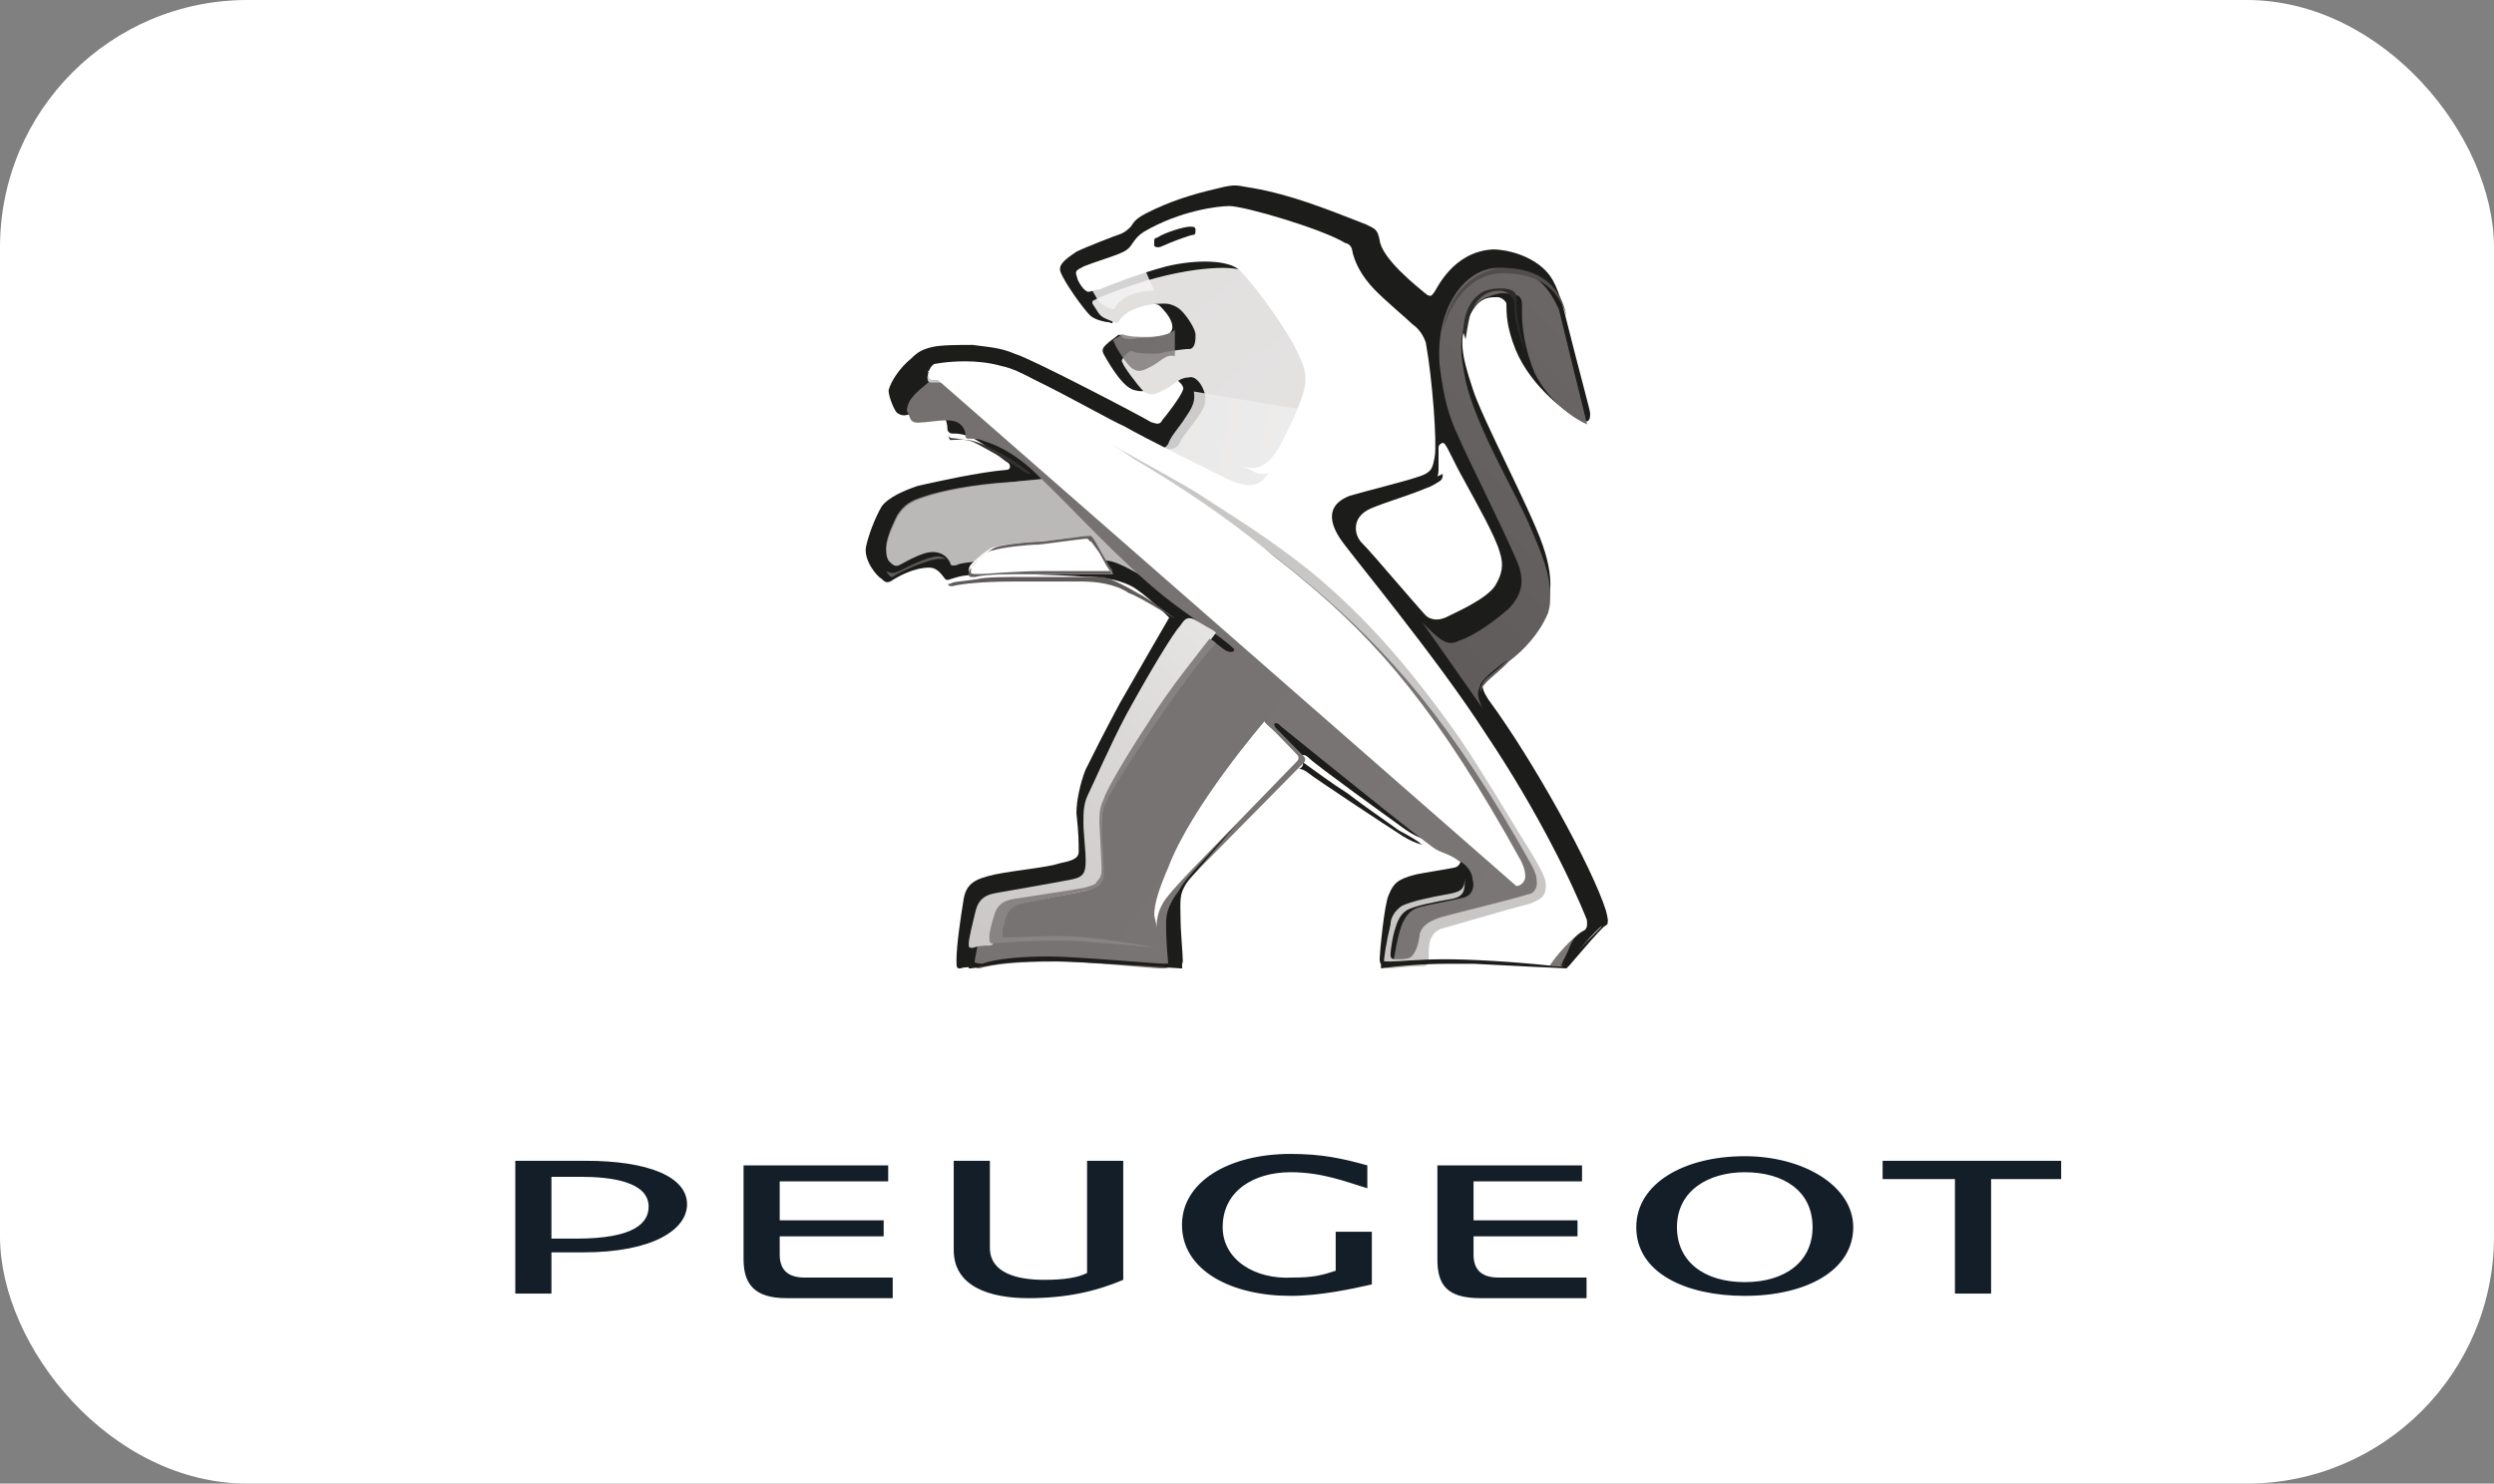 <svg width="121" height="72" viewBox="0 0 121 72" fill="none" xmlns="http://www.w3.org/2000/svg">
<rect x="0" y="0" width="121" height="72" fill="#808080" stroke="none"/>
<rect width="121" height="72" rx="12" fill="white"/>
<path d="M77.918 44.201C77.259 42.106 74.404 36.922 72.208 33.944C71.769 33.282 71.879 32.951 72.208 32.73C72.427 32.51 73.306 31.848 74.294 30.745C75.282 29.642 75.502 28.319 74.843 26.444C74.184 24.569 71.879 20.267 71.439 18.833C70.89 17.179 70.781 16.407 71.22 15.524C71.659 14.421 72.208 14.421 72.647 14.421C72.867 14.421 73.086 14.642 73.086 14.752C73.086 15.194 73.086 15.855 73.526 16.958C74.294 18.833 76.161 20.157 76.71 20.378C77.149 20.598 77.149 20.267 77.149 20.047C77.149 19.936 76.49 17.51 76.051 15.745C75.612 13.87 75.282 13.429 74.953 13.098C74.294 12.436 73.196 12.105 72.427 12.105C70.451 12.216 69.683 14.091 69.573 14.201C69.463 14.311 69.463 14.421 69.243 14.311C68.694 13.87 67.047 12.546 66.937 11.664C66.828 11.113 66.718 11.113 66.279 10.892C64.302 10.12 62.655 9.458 60.788 9.127C60.02 9.017 60.02 8.907 59.141 9.127C57.714 9.458 56.726 9.789 55.628 10.341C54.969 10.671 54.969 10.892 54.859 11.002C54.749 11.113 54.639 11.223 54.42 11.333C54.09 11.444 52.663 11.995 52.224 12.216C51.565 12.657 51.346 12.877 51.455 13.208C51.675 13.76 52.553 14.973 52.883 15.304C53.102 15.524 53.651 15.635 53.761 15.635C53.871 15.635 53.981 15.745 53.981 15.635C53.981 15.524 54.09 15.414 54.31 15.194C54.639 14.973 55.408 14.752 55.738 14.752C56.067 14.752 56.177 14.752 56.287 14.863C56.396 14.973 56.726 15.304 56.836 15.635C56.945 15.966 56.836 16.076 56.726 16.186C56.506 16.297 55.957 16.407 55.188 16.407C54.639 16.517 54.42 16.407 54.42 16.297C54.42 16.297 54.31 16.186 54.2 16.297C54.09 16.407 53.871 16.517 53.651 16.738C53.541 16.848 53.432 16.958 53.541 17.179C53.981 17.951 54.53 18.833 55.079 18.944C55.518 19.054 55.738 18.944 56.177 18.613C56.616 18.282 56.836 18.282 57.055 18.392C57.165 18.503 57.494 18.723 57.385 18.944C57.275 19.274 56.506 20.267 56.396 20.378C56.287 20.598 56.177 20.598 55.847 20.488C55.518 20.267 50.028 17.399 49.259 17.179C48.491 16.848 47.942 16.848 47.173 16.738C46.514 16.738 45.636 16.738 45.197 16.848C44.757 16.958 44.538 17.069 44.208 17.399C43.659 17.841 43.22 18.503 43.11 18.944C43.11 19.274 43.44 20.047 43.55 20.047C43.55 20.047 43.659 20.157 43.879 20.157C44.099 20.157 44.648 19.826 45.306 19.936C45.855 20.047 45.965 20.488 45.965 20.819C45.965 20.929 46.075 21.039 46.185 21.039C46.404 21.039 46.734 21.039 47.173 21.26C47.722 21.48 48.71 22.363 48.93 22.473C49.04 22.583 49.04 22.804 48.82 22.804C47.502 22.914 45.526 23.355 44.538 23.576C43.879 23.797 43.11 24.128 42.781 24.569C42.452 25.12 42.122 26.003 42.012 26.554C41.902 27.216 42.561 27.988 42.781 28.098C42.891 28.208 43.001 28.319 43.22 28.208C43.55 27.988 44.318 27.547 45.087 27.547C45.526 27.547 45.745 27.988 45.855 28.098C45.965 28.208 46.075 28.098 46.514 27.988C47.283 27.767 51.236 27.878 52.663 27.988C53.322 27.988 54.2 28.098 54.859 28.429C55.518 28.76 56.726 29.973 56.726 29.973C56.726 29.973 55.188 32.62 54.31 34.164C53.541 35.598 52.992 36.701 52.663 37.363C52.444 37.914 52.224 38.797 52.224 39.459C52.334 40.451 52.334 40.892 52.334 41.334C52.334 41.664 52.004 41.775 51.455 41.885C50.796 42.106 49.369 42.216 48.271 42.437C47.283 42.657 46.844 42.878 46.734 43.76C46.624 44.422 46.404 45.856 46.404 46.628C46.404 46.959 46.404 47.069 46.734 46.959C46.953 46.959 47.502 46.848 48.271 46.738C49.149 46.628 50.247 46.628 51.016 46.628C52.444 46.628 56.726 46.848 56.945 46.848C57.275 46.848 57.385 46.848 57.385 46.628C57.385 46.297 57.275 45.194 57.275 44.532C57.275 43.87 57.165 43.209 57.714 42.657C58.263 41.995 62.655 37.142 62.875 36.922C63.094 36.701 63.204 36.481 63.533 36.812C63.863 37.142 67.377 39.679 68.145 40.231C68.914 40.782 69.573 40.892 70.341 41.003C70.89 41.003 71.11 41.995 70.561 42.106C70.012 42.216 69.243 42.326 68.694 42.437C67.816 42.657 67.596 42.878 67.377 43.429C67.157 43.87 66.937 46.297 66.937 46.517C66.937 46.628 66.937 46.848 67.157 46.848C68.145 46.628 69.792 46.628 71.549 46.628C73.526 46.738 75.502 46.848 75.831 46.848C76.161 46.848 76.161 46.848 76.271 46.628C76.49 46.187 77.259 45.304 77.918 44.753C78.028 44.753 78.028 44.642 77.918 44.201ZM70.122 29.973C69.573 30.194 69.243 29.973 69.024 29.753C68.804 29.532 66.718 26.995 66.059 26.333C65.73 26.003 65.51 25.12 66.498 24.679C67.267 24.348 68.804 23.907 69.133 23.686C69.573 23.466 69.792 23.245 69.792 22.804V21.701C69.792 21.591 70.012 21.37 70.122 21.591C70.231 21.701 70.561 22.473 71 23.245C71.659 24.458 72.537 26.003 72.757 26.775C72.977 27.436 72.867 27.878 72.537 28.429C72.098 29.091 70.561 29.753 70.122 29.973Z" fill="#1C1C1B"/>
<path d="M72.684 13C71.105 13 69.632 14.899 69.842 17.69C70.053 19.366 70.263 20.147 70.79 21.264C71 21.822 73.632 27.071 73.737 27.629C73.947 28.411 73.737 28.97 73.21 29.528C72.579 30.086 71.526 30.868 70.79 31.091C70.579 31.203 70.474 31.203 70.368 31.203C70.158 31.203 69.842 31.091 69 30.198L72.368 35C71.947 34.442 71.737 33.883 71.842 33.548C71.947 33.102 72.579 32.767 73.21 32.096C73.947 31.538 74.684 30.756 75.105 29.751C75.21 29.416 75.21 29.193 75.21 28.858C75.21 27.853 74.79 26.848 74.263 25.619C73.632 24.056 71.632 20.817 71.105 18.472C71 17.914 70.895 17.355 70.895 16.909C70.895 15.569 71.421 14.787 72.053 14.452C72.368 14.34 72.684 14.228 72.895 14.228C73.21 14.228 73.526 14.34 73.632 14.34C73.842 14.452 73.842 14.675 73.842 14.899V15.233C73.842 15.792 73.947 16.909 74.474 18.137C75.21 19.589 76.474 20.371 77 20.594C77 20.594 75.842 15.904 75.632 15.01C75.21 14.117 74.579 13 72.684 13Z" fill="url(#paint0_linear_1_568)"/>
<path d="M50.693 23C51.014 23.3 50.479 23.3 48.877 23.4C47.274 23.5 45.671 23.799 44.816 24.099C44.175 24.299 43.855 24.499 43.534 24.999C43.534 24.999 43 25.998 43 26.498C43 26.698 43 26.797 43.107 26.997C43.214 27.097 43.321 24.299 47.167 24.099C50.693 23.899 51.548 23.5 50.693 23Z" fill="url(#paint1_linear_1_568)"/>
<path d="M71.107 16.464C71.107 16.464 71.214 15.714 71.321 15.286C71.643 14.321 72.286 14.107 72.714 14.107C73.036 14.107 73.143 14.214 73.25 14.321C73.357 14.429 73.464 14.536 73.464 14.643C73.464 15.071 73.464 15.607 73.893 16.786C73.893 16.893 74 16.893 74 17C73.679 16.036 73.571 15.179 73.571 14.75V14.429C73.571 14.107 73.25 14 72.821 14C72.607 14 72.393 14 72.071 14.107C71.536 14.321 71 14.964 71 16.143L71.107 16.464Z" fill="url(#paint2_linear_1_568)"/>
<path d="M50.805 23C50.912 23.316 50.484 23.21 48.88 23.421C47.277 23.526 45.673 23.842 44.818 24.158C44.176 24.368 43.855 24.579 43.535 25.105C43.535 25.105 43 26.158 43 26.684C43 26.895 43 27 43.107 27.21C43.321 27.421 43.428 27.526 43.642 27.421C43.855 27.316 44.711 26.79 45.245 26.79C45.78 26.79 45.994 27.105 46.101 27.316C46.101 27.526 46.421 27.421 46.421 27.421C46.635 27.316 46.849 27.316 47.704 27.21C48.667 27.105 52.409 27.21 53.692 27.21C54.868 27.21 59.786 31 59.786 31L60 30.474C58.396 29.105 52.195 24.368 50.805 23Z" fill="url(#paint3_linear_1_568)"/>
<path d="M65.211 26.828C65.976 27.715 68.163 30.486 70.131 33.035C73.083 36.914 74.941 40.018 76.909 44.451C77.128 44.894 76.909 44.894 76.691 45.227C76.144 45.67 76.253 45.892 75.816 46.667C75.816 46.778 75.707 46.889 75.488 46.889C75.051 46.889 71.88 46.557 69.803 46.667C68.6 46.667 68.272 46.778 67.944 46.889C67.725 47 67.616 46.889 67.616 46.667C67.616 46.557 67.835 45.227 68.053 44.783C68.272 44.34 68.491 44.118 68.928 44.008C69.365 43.897 70.568 43.675 71.005 43.564C71.443 43.453 71.552 43.01 71.443 42.678C71.443 42.345 71.115 41.902 70.787 41.791C70.349 41.458 70.131 41.458 69.693 41.237C69.256 41.015 62.696 35.695 62.149 35.252C62.04 35.141 61.931 35.03 61.821 35.141C61.821 35.252 61.931 35.363 61.931 35.363L63.243 36.693C63.352 36.803 63.352 36.914 63.243 37.025L58.76 41.569C57.448 42.899 56.573 43.675 56.573 44.783C56.573 45.892 56.683 46.667 56.683 46.889C56.683 47 56.573 47 56.355 47C55.917 47 52.856 46.667 51.216 46.667C49.467 46.667 48.264 46.778 47.499 47C47.28 47 47.28 46.889 47.28 46.778C47.28 46.557 47.499 45.448 47.717 44.672C47.827 44.229 48.264 44.008 48.701 43.897C49.248 43.786 51.435 43.343 52.419 43.232C52.965 43.121 53.075 43.01 53.075 42.456C53.075 42.013 52.965 41.015 52.965 40.461C52.965 40.018 53.075 39.463 53.293 39.02C54.059 37.136 56.027 33.257 57.667 30.929C57.885 30.708 58.104 30.597 58.213 30.708C58.432 30.708 59.416 31.594 59.525 31.594C59.744 31.705 59.963 31.594 59.853 31.483C59.307 30.929 57.557 29.821 56.464 28.934C54.387 27.272 52.091 24.723 50.341 23.06C49.467 22.174 48.483 21.619 47.717 21.398C47.499 21.287 47.171 21.287 46.952 21.287C46.843 21.287 46.843 21.176 46.843 21.176C46.843 21.065 46.843 20.844 46.624 20.622C46.405 20.4 46.077 20.4 45.859 20.4C45.531 20.4 44.875 20.511 44.547 20.511C44.437 20.511 44.328 20.511 44.219 20.4C44.109 20.289 44.109 20.068 44 19.957C44 19.846 44 19.735 44.109 19.514C44.328 19.07 44.875 18.738 45.203 18.405C45.531 18.073 45.749 18.073 46.077 18.073C46.843 17.962 47.827 17.962 48.811 18.184C49.576 18.405 50.123 18.627 50.888 18.959C51.653 19.292 55.808 21.509 56.355 21.73L65.211 26.828Z" fill="url(#paint4_linear_1_568)"/>
<path d="M58.458 19.13C58.572 19.708 58.231 20.055 58.003 20.402C57.776 20.749 57.321 21.212 57.207 21.558C56.98 21.905 56.411 21.79 56.411 21.79C56.411 21.79 58.913 23.062 60.391 23.872C60.96 24.219 61.87 23.872 62.438 22.715C62.552 22.484 63.461 20.518 63.689 19.939C63.916 19.361 64.257 18.783 63.689 17.626C63.12 16.585 61.528 14.504 60.96 13.694C60.619 13.231 60.278 13 59.368 13C58.572 13 57.548 13.116 56.184 13.463C54.819 13.81 53.114 14.504 53 14.619V14.735L53.227 15.082C53.227 15.082 53.341 15.313 53.569 15.429C53.796 15.544 54.137 15.66 54.137 15.66H54.251C54.251 15.66 54.478 15.082 55.502 14.851C55.956 14.735 56.298 14.735 56.525 14.735C56.752 14.735 57.094 14.851 57.321 15.082C57.662 15.429 58.003 16.007 58.003 16.238C58.003 16.47 58.003 16.817 57.776 16.932C57.435 16.932 56.639 17.048 56.184 17.164C55.729 17.164 55.16 17.164 54.933 17.048H54.819C54.706 17.164 54.592 17.164 54.478 17.395C54.478 17.395 54.364 17.511 54.478 17.626C54.478 17.742 55.16 18.667 55.502 19.014C55.843 19.245 56.07 19.13 56.525 18.898C56.98 18.667 57.207 18.32 57.662 18.32C58.003 18.204 58.344 18.667 58.458 19.13Z" fill="url(#paint5_radial_1_568)"/>
<path opacity="0.85" d="M57 16C56.781 16.234 56.126 16.351 55.688 16.351C55.251 16.351 54.814 16.351 54.486 16.234H54.377C54.267 16.351 54.267 16.351 54.049 16.468C54.049 16.468 53.939 16.585 54.049 16.585C54.049 16.702 54.595 17.638 54.923 17.872C55.251 18.107 55.47 17.989 55.907 17.755C56.344 17.521 56.563 17.17 57 17.287V16Z" fill="url(#paint6_radial_1_568)"/>
<path opacity="0.85" d="M55.516 13C54.452 13.333 53 14 53 14V14.111L53.194 14.444C53.194 14.444 53.29 14.667 53.484 14.778C53.677 14.889 53.871 15 53.968 15H54.065C54.065 15 54.258 14.444 55.129 14.222C55.516 14.111 55.806 14.111 56 14.111L55.516 13Z" fill="url(#paint7_radial_1_568)"/>
<path opacity="0.85" d="M57.919 19C58.032 19.606 57.694 19.969 57.468 20.332C57.242 20.696 56.79 21.18 56.677 21.544C56.452 21.907 56 21.786 56 21.786C56 21.786 58.371 23.118 59.726 23.845C60.29 24.209 61.194 23.966 61.758 22.755C61.871 22.513 62.774 20.453 63 19.848L57.919 19Z" fill="url(#paint8_radial_1_568)"/>
<path d="M47.08 27.857C46.973 27.857 46.973 27.571 47.08 27.429C47.186 27.286 47.825 26.714 48.145 26.571C48.57 26.429 49.848 26.286 50.38 26.286C50.593 26.286 52.616 26 52.829 26C53.042 26 53.468 27 54 27.857H50.593C49.103 27.857 47.932 27.857 47.399 28C47.399 27.857 47.186 27.857 47.08 27.857Z" fill="url(#paint9_linear_1_568)"/>
<path d="M47.106 28C47 28 47 27.857 47 27.857C47 27.714 47 27.714 47.106 27.571C47.212 27.429 47.849 26.714 48.167 26.714C48.591 26.571 49.864 26.429 50.394 26.429C50.5 26.429 52.515 26.143 52.727 26.143C52.833 26.143 52.833 26.286 52.939 26.286L53.258 26.714C53.47 27 53.682 27.571 54 27.857H50.5C49.015 27.857 47.849 27.857 47.318 28H47H47.106ZM47.212 27.857H47.53C47.955 27.857 49.227 27.714 50.712 27.714H54C53.576 27.143 53.258 26.429 53.045 26.143C52.939 26 52.939 26 52.833 26C52.621 26 50.606 26.286 50.5 26.286C49.97 26.286 48.591 26.429 48.273 26.571C47.955 26.714 47.318 27.286 47.212 27.429C47.106 27.571 47.106 27.571 47.106 27.714C47.106 27.857 47.106 27.857 47.212 27.857Z" fill="#635F5E"/>
<path d="M76.983 44.638C76.332 42.951 74.597 39.353 72.104 35.641C69.719 31.93 65.599 26.982 65.057 26.195C64.515 25.407 64.298 24.508 65.491 24.058C66.249 23.833 68.093 23.383 68.743 23.158C69.502 22.933 69.502 22.708 69.61 22.146C69.719 21.471 69.502 18.435 69.177 16.635C69.068 16.298 68.852 15.96 68.526 15.736C68.309 15.511 67.225 14.611 66.683 14.049C66.033 13.374 65.707 12.699 65.599 12.137C65.599 12.137 65.599 12.024 65.491 11.912C65.491 11.912 65.382 11.799 65.274 11.799C64.19 11.125 60.395 10 59.636 10C59.094 10 57.251 10.225 55.516 11.237C54.974 11.575 54.974 11.912 54.649 12.137C54.324 12.362 53.456 12.587 52.589 12.924C52.155 13.149 52.155 13.149 52.264 13.486C52.264 13.599 52.589 14.161 52.806 14.161C52.914 14.161 53.131 14.049 53.348 14.049C53.565 13.936 55.3 13.261 56.6 12.924C58.01 12.587 59.636 12.587 60.178 13.149C61.045 14.049 62.563 16.185 62.997 17.198C63.431 18.097 63.431 18.547 63.105 19.447C62.78 20.346 61.804 22.596 61.479 23.046C61.154 23.495 60.829 23.72 59.853 23.383C58.877 22.933 55.3 21.134 54.541 20.684C53.998 20.459 51.83 19.222 50.204 18.435C49.553 18.097 49.12 17.872 48.578 17.76C47.385 17.422 46.084 17.535 45.434 17.647C45.108 17.647 45 18.21 45 18.322C45 18.547 45.651 18.435 46.193 18.435C46.626 18.435 48.144 18.66 48.903 18.997C49.77 19.334 54.324 21.921 55.408 22.483C64.081 27.319 67.767 30.468 74.489 42.164C74.814 42.726 74.923 43.289 74.489 43.514C73.839 43.739 70.911 44.301 70.044 44.526C69.285 44.751 69.177 44.863 69.068 45.201C68.96 45.651 68.743 46.438 68.852 46.663C68.852 46.775 68.852 46.775 68.96 46.775C69.719 46.775 72.646 46.775 74.814 47C75.031 47 75.14 47 75.248 46.775C75.465 46.438 76.224 45.538 76.766 45.201C77.091 45.088 76.983 44.751 76.983 44.638Z" fill="url(#paint10_linear_1_568)"/>
<path d="M75 42.953C75 42.504 74.563 41.83 73.799 40.593C73.034 39.357 72.051 37.67 70.849 35.872C68.555 32.612 66.371 30.027 63.64 27.779C61.565 26.093 59.489 24.857 57.96 23.845C56.431 22.946 49.768 19.236 48.785 18.899C47.802 18.562 47.147 18.45 46.491 18.45H45.29C44.962 18.45 45.071 18.112 45.071 18C45.071 18.112 44.853 18.562 45.181 18.562H46.491C47.256 18.674 48.348 18.899 49.004 19.124C49.877 19.461 54.246 22.159 55.339 22.721C58.725 24.632 61.237 26.43 63.64 28.453C67.245 31.488 70.412 34.973 74.345 42.054C74.454 42.279 74.563 42.504 74.563 42.841C74.563 43.291 74.235 43.403 74.126 43.403C73.471 43.628 70.631 44.302 69.866 44.527C69.211 44.752 68.992 44.977 68.883 45.314C68.883 45.426 68.774 46.101 68.555 46.326C68.446 46.55 68.119 46.55 67.791 46.55C67.572 46.55 67.463 46.55 67.463 46.326C67.463 46.101 67.572 45.426 67.682 45.089C67.791 44.752 67.9 44.415 68.228 44.19C68.555 43.965 69.757 43.74 70.412 43.628C71.068 43.516 71.068 43.178 71.068 42.616C71.068 43.178 70.849 43.291 70.194 43.403C69.539 43.516 68.446 43.74 68.009 43.965C67.682 44.19 67.463 44.527 67.463 44.864C67.245 45.764 67.135 46.55 67.135 46.775C67.135 47 67.245 47 67.463 47C67.682 47 68.228 46.888 69.102 46.888C69.32 46.888 69.32 46.55 69.32 46.213C69.32 46.101 69.32 45.764 69.429 45.539C69.539 45.314 69.648 45.202 69.866 45.089C70.303 44.977 72.925 44.19 74.235 43.853C74.781 43.628 75 43.516 75 42.953Z" fill="url(#paint11_linear_1_568)"/>
<path d="M57.909 30.042C58.127 30.152 58.455 30.374 58.673 30.485C58.891 30.596 59 30.706 59 30.706C57.255 32.923 54.636 36.691 53.873 38.353C53.436 39.24 53.436 39.572 53.436 40.348C53.436 41.124 53.545 42.01 53.436 42.454C53.436 42.897 53.109 43.119 52.673 43.229C52.236 43.34 49.727 43.784 49.182 43.894C48.636 44.005 48.527 44.338 48.418 44.781C48.309 45.224 48.309 45.446 48.2 45.557C48.2 45.778 48.2 45.889 47.982 45.889C47.873 45.889 47.436 45.889 47.218 46C47 46 47 46 47 45.778C47 45.557 47.218 44.67 47.327 44.227C47.436 43.784 47.654 43.451 48.309 43.34C48.964 43.229 51.473 42.786 52.018 42.675C52.564 42.565 52.673 42.343 52.673 41.789C52.673 41.235 52.564 40.459 52.564 39.905C52.564 39.462 52.564 39.018 52.782 38.575C53 38.132 53.873 36.137 54.636 34.696C55.727 32.701 56.927 30.706 57.255 30.374C57.473 30.042 57.582 29.931 57.909 30.042Z" fill="url(#paint12_linear_1_568)"/>
<path d="M56.112 45C56.112 44.54 56.223 44.081 56.558 43.621C57.004 43.046 57.562 42.471 58.343 41.667L62.916 36.954C63.028 36.839 63.028 36.724 62.916 36.609L61.912 35.575C61.578 35.23 61.355 35.115 61.355 35C61.355 35 57.785 39.138 56.669 42.126C56.223 43.161 56 43.851 56 44.425C56.112 44.885 56.112 45 56.112 45Z" fill="url(#paint13_linear_1_568)"/>
<path d="M45 18H46.294C47.156 18.113 48.126 18.338 48.773 18.563C49.097 18.676 49.851 19.126 50.822 19.689C52.439 20.59 54.379 21.829 55.026 22.279C57.506 23.743 59.446 25.095 61.279 26.559C61.926 27.122 62.572 27.572 63.219 28.135C66.885 31.176 69.796 34.554 73.784 41.761C73.892 41.986 74 42.212 74 42.55C74 42.775 73.784 43 73.569 43L45 18Z" fill="url(#paint14_linear_1_568)"/>
<path d="M69.568 15.024C69.46 15.024 69.351 14.902 69.243 14.902C68.703 14.415 67.081 13.073 66.865 11.854C66.757 11.244 66.865 11.61 66.432 11.244C66.324 11.122 66.108 11.122 66 11C66 11 66.108 11 66.108 11.122C66.216 11.122 66.216 11.244 66.324 11.244C66.54 11.488 66.54 11.61 66.54 11.732C66.649 12.22 66.865 12.951 67.513 13.683C67.946 14.415 69.027 15.39 69.243 15.634C69.351 15.756 69.568 15.878 69.676 16C69.784 15.634 69.892 15.146 70 14.78C70 14.78 70 14.902 69.892 14.902C69.784 14.902 69.676 15.024 69.568 15.024Z" fill="url(#paint15_linear_1_568)"/>
<path d="M65.714 24.094C65.119 24.312 65 24.422 65 24.75C65 24.969 65.119 25.406 65.357 25.734C65.714 26.172 67.143 27.703 68.809 29.562C69.048 29.781 69.048 29.891 69.286 30C69.167 29.891 66.905 27.266 66.191 26.5C65.952 26.281 65.714 25.953 65.714 25.625C65.714 25.188 66.071 24.641 66.667 24.531C67.5 24.203 69.167 23.766 69.524 23.547C69.881 23.328 70 23.328 70 23L69.286 23.328C68.571 23.438 66.548 23.875 65.714 24.094Z" fill="url(#paint16_linear_1_568)"/>
<path d="M70 16C70.346 14.826 71.269 13.261 72.885 13.261C74.846 13.261 75.654 14.174 76 15.348C75.654 13.522 74.269 13 72.885 13C71.269 13.13 70.231 14.565 70 16Z" fill="url(#paint17_linear_1_568)"/>
<path d="M57.686 42.683C57.907 42.45 58.898 41.283 60 40L59.119 40.933C57.686 42.567 57.025 43.033 57.025 43.967C57.025 44.55 57.136 45.95 57.136 46.183C57.136 46.3 57.136 46.417 56.915 46.65C56.805 46.767 56.585 46.767 56.475 46.767C56.034 46.767 52.178 46.417 50.856 46.417C49.534 46.417 48.322 46.533 47.661 46.767C47.551 46.767 47.22 46.767 47.11 46.533C47 46.417 47 46.3 47 46.3V47C47.22 47 47.771 46.883 48.542 46.767C49.534 46.65 50.525 46.65 51.297 46.65C52.068 46.65 57.356 47 57.356 47C57.356 46.533 57.246 45.483 57.246 44.9V44.317C57.136 43.85 57.246 43.267 57.686 42.683Z" fill="url(#paint18_linear_1_568)"/>
<path d="M68.094 40.6C68.434 40.8 68.66 40.9 69 41C68.774 40.8 68.434 40.6 67.868 40.3C67.189 39.8 66.283 39.2 65.377 38.5C64.585 38 63.792 37.4 63.226 37C63.226 37.2 63.113 37.3 63 37.3C63.113 37.3 63.34 37.4 63.453 37.5C63.679 37.7 67.302 40.1 68.094 40.6Z" fill="url(#paint19_linear_1_568)"/>
<path d="M77.775 45.01C77.888 44.899 78 44.899 78 44.789C78 44.679 78 44.569 77.888 44.458C77.102 42.364 74.296 37.182 72.163 34.425C71.939 34.205 71.826 33.764 71.826 33.544C71.826 33.213 72.051 32.992 72.163 32.882C72.275 32.772 72.725 32.441 73.174 32C72.388 32.551 71.939 32.992 71.826 33.213C71.826 33.323 71.714 33.433 71.714 33.654C71.714 33.874 71.826 34.205 72.051 34.646C72.275 34.867 72.388 35.087 72.612 35.307C75.194 38.946 76.99 42.584 77.663 44.238C77.775 44.679 77.775 44.789 77.663 45.01C77.663 45.01 76.316 46.333 76.204 46.553C76.092 46.663 76.092 46.773 75.98 46.773C75.867 46.884 75.643 46.884 75.418 46.884C73.398 46.663 71.265 46.553 70.143 46.553C68.796 46.553 67.898 46.663 67.449 46.663C67.225 46.663 67 46.663 67 46.553V46.994C67.786 46.884 69.02 46.773 70.255 46.773H71.49C73.51 46.884 75.98 46.994 75.98 46.994C75.98 47.104 77.102 45.671 77.775 45.01Z" fill="url(#paint20_linear_1_568)"/>
<path d="M57 30C56.359 29.556 55.825 29.111 55.184 28.778C54.437 28.333 53.689 28 53.476 28H49.845C48.777 28 47.816 28 47.388 28.111C46.641 28.222 46.214 28.222 46.107 28.333H46C46 28.333 46 28.444 46.107 28.444H46.214C46.641 28.333 47.709 28.222 49.097 28.222H52.515C53.155 28.222 54.117 28.333 54.757 28.778C55.398 29 56.893 30 57 30Z" fill="url(#paint21_linear_1_568)"/>
<path d="M49.863 22.875C48.98 22.161 47.656 21.447 46.993 21.357C46.773 21.357 46.441 21.268 46.221 21.268C46 21.268 46 21.089 46 21C46 21 46 21.268 46.11 21.357C46.221 21.357 46.773 21.268 47.214 21.447C47.766 21.715 49.311 22.608 49.532 22.786C49.863 23.054 50.194 23.054 49.863 22.875Z" fill="url(#paint22_linear_1_568)"/>
<path d="M45.625 27.119C45.875 27.119 45.875 27.119 46 27.238C45.875 27.119 45.75 27 45.5 27C45 27 43.875 27.596 43.625 27.715C43.375 27.834 43.25 27.834 43 27.715C43.125 27.953 43.25 28.072 43.375 27.953C43.5 27.834 45 27.119 45.625 27.119Z" fill="url(#paint23_linear_1_568)"/>
<path d="M57.647 11.026C57.882 11.026 58 10.922 58 11.129V11.336C58 11.336 58 11.44 57.882 11.44C57.647 11.543 56.471 11.854 56.235 11.957C56.118 12.061 56 11.957 56 11.854C56 11.75 56 11.543 56.118 11.44L56.353 11.233C56.353 11.233 57.412 11.026 57.647 11.026Z" fill="url(#paint24_linear_1_568)"/>
<path d="M57.733 11C57.867 11 58 11 58 11.134V11.269C58 11.269 58 11.403 57.867 11.403C57.733 11.403 56.667 11.806 56.4 11.94C56.133 12.075 56 11.94 56 11.94V11.672C56 11.537 56.133 11.537 56.133 11.537C56.533 11.269 57.467 11 57.733 11Z" fill="#1C1C1B"/>
<path d="M62.412 22.032C62.526 21.806 63.546 19.777 63.773 19.214C63.887 18.763 64 18.425 64 17.974C64 17.636 63.887 17.185 63.66 16.734C63.093 15.607 61.505 13.578 60.825 12.789C60.258 12.113 59.804 12 58.783 12C56.289 12.113 54.247 13.127 53 13.578C53.907 13.24 55.949 12.451 58.217 12.338C59.464 12.225 60.031 12.338 60.484 12.902C61.165 13.691 62.753 15.72 63.32 16.847C63.546 17.298 63.66 17.636 63.66 17.974C63.66 18.425 63.433 18.876 63.32 19.101C63.093 19.665 62.186 21.468 62.072 21.694C61.392 22.821 60.825 22.821 60.144 22.596C60.144 22.596 60.484 22.708 60.711 22.821C61.392 23.272 61.959 22.821 62.412 22.032Z" fill="url(#paint25_linear_1_568)"/>
<path d="M59 31.216C59 31.216 58.893 31.108 58.68 31C58.359 31.432 56.757 33.374 55.689 35.101C54.835 36.396 53.66 38.338 53.553 38.77C53.34 39.201 53.34 39.525 53.34 39.957L53.447 42.115C53.447 42.331 53.447 42.547 53.233 42.763C53.126 42.978 52.913 42.978 52.592 43.086C52.058 43.194 49.816 43.518 49.175 43.626C48.534 43.734 48.32 44.058 48.214 44.489C48.107 44.813 48 45.245 48 45.46V45.568C48 45.784 48.107 45.784 48.107 45.784C48.107 45.784 50.777 45.568 52.379 45.676C53.981 45.784 56.117 46 56.117 46C56.117 46 53.874 45.568 52.272 45.46C50.67 45.352 48.641 45.568 48.641 45.46V45.137C48.641 45.029 48.748 44.921 48.748 44.705C48.854 44.273 49.068 43.95 49.602 43.842C50.136 43.734 52.379 43.302 52.806 43.194C53.233 43.086 53.447 42.978 53.553 42.547V42.007C53.553 41.575 53.447 40.389 53.447 40.281C53.447 39.525 53.447 39.201 53.981 38.338C54.728 37.043 57.505 32.834 58.893 31.324C58.893 31.324 58.893 31.216 59 31.216Z" fill="url(#paint26_linear_1_568)"/>
<path d="M25 56.333V62.778H26.754V60.778H28.29C31.689 60.778 33.333 59.667 33.333 58.444C33.333 57.111 31.469 56.333 28.399 56.333H25ZM26.754 60.111V57.111H28.18C29.605 57.111 31.469 57.333 31.469 58.556C31.469 59.333 30.811 60.111 27.96 60.111H26.754ZM43.311 62.778V62H39.035C38.158 62 37.829 61.556 37.829 60.889V60H42.873V59.222H37.829V57.333H43.092V56.556H36.075V61.111C36.075 62.333 36.623 63 38.158 63H43.311V62.778ZM54.496 56.333H52.741V61.778C52.303 62 51.645 62.111 50.658 62.111C49.342 62.111 48.026 61.778 48.026 60.556V56.333H46.272V60.667C46.272 62.444 48.026 63 49.89 63C51.754 63 53.18 62.667 54.496 62.111V56.333ZM59.32 59.556C59.32 57.778 60.855 56.889 62.61 56.889C64.145 56.889 65.241 57.333 66.338 57.667V56.556C65.132 56.222 64.145 56 62.61 56C59.649 56 57.346 57.333 57.346 59.444C57.346 61.667 59.759 62.889 62.61 62.889C64.035 62.889 65.57 62.556 66.557 62.333V59.778H64.803V61.667C64.145 61.889 63.706 62 62.719 62C60.855 62.111 59.32 61.111 59.32 59.556ZM76.974 62.778V62H72.697C71.82 62 71.491 61.556 71.491 60.889V60H76.535V59.222H71.491V57.333H76.754V56.556H69.737V61.111C69.737 62.333 70.175 63 71.82 63H76.974V62.778ZM84.649 56.111C81.689 56.111 79.386 57.444 79.386 59.556C79.386 61.778 81.798 62.889 84.649 62.889C87.61 62.889 89.912 61.667 89.912 59.556C89.912 57.556 87.5 56.111 84.649 56.111ZM84.649 62.222C82.675 62.222 81.36 61.222 81.36 59.556C81.36 57.778 82.895 56.889 84.649 56.889C86.513 56.889 87.939 57.778 87.939 59.556C87.939 61.222 86.623 62.222 84.649 62.222ZM91.338 57.222H94.847V62.778H96.601V57.222H100V56.333H91.338V57.222Z" fill="#131E29"/>
<defs>
<linearGradient id="paint0_linear_1_568" x1="743.025" y1="182.661" x2="-226.522" y2="1124.87" gradientUnits="userSpaceOnUse">
<stop offset="0.203" stop-color="#BBB8B8"/>
<stop offset="0.205" stop-color="#B8B5B5"/>
<stop offset="0.241" stop-color="#84807F"/>
<stop offset="0.276" stop-color="#625E5D"/>
<stop offset="0.309" stop-color="#4D4948"/>
<stop offset="0.341" stop-color="#413E3D"/>
<stop offset="0.368" stop-color="#3D3A39"/>
<stop offset="0.451" stop-color="#423F3D"/>
<stop offset="0.56" stop-color="#504D4B"/>
<stop offset="0.685" stop-color="#6A6665"/>
<stop offset="0.813" stop-color="#938F8E"/>
<stop offset="1" stop-color="#1C1C1B"/>
</linearGradient>
<linearGradient id="paint1_linear_1_568" x1="507.98" y1="260.172" x2="637.251" y2="47.1" gradientUnits="userSpaceOnUse">
<stop offset="0.031" stop-color="#959190"/>
<stop offset="0.2" stop-color="#959190"/>
<stop offset="0.99" stop-color="#4D4A48"/>
</linearGradient>
<linearGradient id="paint2_linear_1_568" x1="510.187" y1="163.923" x2="156.696" y2="141.418" gradientUnits="userSpaceOnUse">
<stop offset="0.197" stop-color="#3D3A39"/>
<stop offset="0.263" stop-color="#3E3C3A"/>
<stop offset="0.287" stop-color="#444140"/>
<stop offset="0.304" stop-color="#4E4B49"/>
<stop offset="0.318" stop-color="#5E5A58"/>
<stop offset="0.33" stop-color="#74706F"/>
<stop offset="0.34" stop-color="#938F8E"/>
<stop offset="0.35" stop-color="#BCB9B8"/>
<stop offset="0.358" stop-color="#F7F6F6"/>
<stop offset="0.359" stop-color="white"/>
<stop offset="0.824" stop-color="#3D3A39"/>
<stop offset="1" stop-color="#2D2C2A"/>
</linearGradient>
<linearGradient id="paint3_linear_1_568" x1="1229.26" y1="455.898" x2="1358.96" y2="252.784" gradientUnits="userSpaceOnUse">
<stop stop-color="#BBB8B8"/>
<stop offset="0.082" stop-color="#ADA9A9"/>
<stop offset="0.235" stop-color="#9B9796"/>
<stop offset="0.368" stop-color="#959190"/>
<stop offset="0.99" stop-color="#1C1C1B"/>
</linearGradient>
<linearGradient id="paint4_linear_1_568" x1="4001.88" y1="2889.79" x2="-921.113" y2="-435.812" gradientUnits="userSpaceOnUse">
<stop offset="0.077" stop-color="#736F6E"/>
<stop offset="0.121" stop-color="#7E7A79"/>
<stop offset="0.17" stop-color="#5F5B5A"/>
<stop offset="0.308" stop-color="#736F6E"/>
<stop offset="0.472" stop-color="#E8E6E6"/>
<stop offset="0.698" stop-color="#E8E6E6"/>
<stop offset="0.727" stop-color="#D0CDCD"/>
<stop offset="0.782" stop-color="#999595"/>
<stop offset="0.841" stop-color="#635F5E"/>
<stop offset="0.962" stop-color="#3D3A39"/>
</linearGradient>
<radialGradient id="paint5_radial_1_568" cx="0" cy="0" r="1" gradientUnits="userSpaceOnUse" gradientTransform="translate(414.278 651.238) scale(1257.32 1278.82)">
<stop offset="0.036" stop-color="white"/>
<stop offset="0.467" stop-color="white"/>
<stop offset="0.525" stop-color="#F3F2F2"/>
<stop offset="0.586" stop-color="#DDDBDA"/>
<stop offset="0.647" stop-color="#BEBBBA"/>
<stop offset="0.709" stop-color="#989493"/>
<stop offset="0.747" stop-color="#7E7A79"/>
<stop offset="0.846" stop-color="#5F5B5A"/>
<stop offset="1" stop-color="#3D3A39"/>
</radialGradient>
<radialGradient id="paint6_radial_1_568" cx="0" cy="0" r="1" gradientUnits="userSpaceOnUse" gradientTransform="translate(315.062 110.667) scale(426.643 456.752)">
<stop offset="0.036" stop-color="white"/>
<stop offset="0.228" stop-color="white"/>
<stop offset="0.307" stop-color="#E9E7E7"/>
<stop offset="0.44" stop-color="#C1BFBE"/>
<stop offset="0.609" stop-color="#8C8887"/>
<stop offset="0.805" stop-color="#514E4C"/>
<stop offset="1" stop-color="#1C1C1B"/>
</radialGradient>
<radialGradient id="paint7_radial_1_568" cx="0" cy="0" r="1" gradientUnits="userSpaceOnUse" gradientTransform="translate(233.033 -42.425) scale(444.349 510.183)">
<stop offset="0.231" stop-color="white"/>
<stop offset="0.571" stop-color="#EBEAEA"/>
<stop offset="0.863" stop-color="#1C1C1B"/>
</radialGradient>
<radialGradient id="paint8_radial_1_568" cx="0" cy="0" r="1" gradientUnits="userSpaceOnUse" gradientTransform="translate(539.021 112.142) scale(1746.06 1873.27)">
<stop offset="0.036" stop-color="white"/>
<stop offset="0.253" stop-color="white"/>
<stop offset="0.273" stop-color="#F3F2F2"/>
<stop offset="0.295" stop-color="#DDDBDA"/>
<stop offset="0.317" stop-color="#BEBBBA"/>
<stop offset="0.338" stop-color="#989493"/>
<stop offset="0.346" stop-color="#898584"/>
<stop offset="0.412" stop-color="#5F5B5A"/>
<stop offset="0.472" stop-color="#3D3A39"/>
<stop offset="0.857" stop-color="#3D3A39"/>
</radialGradient>
<linearGradient id="paint9_linear_1_568" x1="936.827" y1="120.585" x2="142.187" y2="220.238" gradientUnits="userSpaceOnUse">
<stop stop-color="#E8E6E6"/>
<stop offset="0.03" stop-color="#DEDCDB"/>
<stop offset="0.258" stop-color="#A19E9D"/>
<stop offset="0.27" stop-color="#A7A3A3"/>
<stop offset="0.333" stop-color="#C2BFBE"/>
<stop offset="0.405" stop-color="#D7D5D4"/>
<stop offset="0.494" stop-color="#E4E2E2"/>
<stop offset="0.648" stop-color="#E8E6E6"/>
<stop offset="0.896" stop-color="white"/>
</linearGradient>
<linearGradient id="paint10_linear_1_568" x1="1384.71" y1="185.145" x2="4803.29" y2="2887.9" gradientUnits="userSpaceOnUse">
<stop stop-color="white"/>
<stop offset="0.069" stop-color="#CFCDCC"/>
<stop offset="0.157" stop-color="white"/>
<stop offset="0.203" stop-color="white"/>
<stop offset="0.266" stop-color="#D5D3D3"/>
<stop offset="0.33" stop-color="#BBB8B8"/>
<stop offset="0.352" stop-color="#CFCDCC"/>
<stop offset="0.388" stop-color="#E6E4E4"/>
<stop offset="0.431" stop-color="#F7F6F6"/>
<stop offset="0.502" stop-color="white"/>
<stop offset="0.885" stop-color="white"/>
<stop offset="0.98" stop-color="#9F9B9A"/>
</linearGradient>
<linearGradient id="paint11_linear_1_568" x1="175.22" y1="201.25" x2="3976.17" y2="2562.7" gradientUnits="userSpaceOnUse">
<stop stop-color="#C9C7C6"/>
<stop offset="0.093" stop-color="#9B9796"/>
<stop offset="0.219" stop-color="#6D6968"/>
<stop offset="0.335" stop-color="#514E4C"/>
<stop offset="0.434" stop-color="#423F3E"/>
<stop offset="0.507" stop-color="#3D3A39"/>
<stop offset="0.583" stop-color="#413E3D"/>
<stop offset="0.674" stop-color="#4D4A48"/>
<stop offset="0.772" stop-color="#635F5E"/>
<stop offset="0.876" stop-color="#878382"/>
<stop offset="0.982" stop-color="#BEBBBA"/>
<stop offset="1" stop-color="#C9C7C6"/>
</linearGradient>
<linearGradient id="paint12_linear_1_568" x1="1415.44" y1="73.203" x2="203.791" y2="1273.48" gradientUnits="userSpaceOnUse">
<stop stop-color="#AEAAAA"/>
<stop offset="0.1" stop-color="white"/>
<stop offset="0.349" stop-color="#E1E0DF"/>
<stop offset="0.398" stop-color="#E9E8E7"/>
<stop offset="0.538" stop-color="white"/>
<stop offset="0.555" stop-color="#D1CFCE"/>
<stop offset="0.595" stop-color="#8A8685"/>
<stop offset="0.632" stop-color="#5C5957"/>
<stop offset="0.666" stop-color="#423F3D"/>
<stop offset="0.694" stop-color="#32312F"/>
<stop offset="0.714" stop-color="#2D2C2A"/>
<stop offset="0.726" stop-color="#454241"/>
<stop offset="0.745" stop-color="#6F6B69"/>
<stop offset="0.764" stop-color="#999594"/>
<stop offset="0.784" stop-color="#BFBCBB"/>
<stop offset="0.803" stop-color="#DDDBDB"/>
<stop offset="0.823" stop-color="#F3F2F2"/>
<stop offset="0.841" stop-color="white"/>
<stop offset="0.851" stop-color="#F2F1F1"/>
<stop offset="0.863" stop-color="#DAD8D8"/>
<stop offset="0.875" stop-color="#B9B6B5"/>
<stop offset="0.887" stop-color="#918D8C"/>
<stop offset="0.899" stop-color="#64615F"/>
<stop offset="0.91" stop-color="#3F3C3A"/>
<stop offset="0.945" stop-color="#3F3C3A"/>
<stop offset="1" stop-color="#696564"/>
</linearGradient>
<linearGradient id="paint13_linear_1_568" x1="417.684" y1="449.743" x2="657.637" y2="542.083" gradientUnits="userSpaceOnUse">
<stop offset="0.2" stop-color="white"/>
<stop offset="0.33" stop-color="#F7F6F6"/>
<stop offset="0.407" stop-color="#E6E5E4"/>
<stop offset="0.47" stop-color="#D0CECD"/>
<stop offset="0.521" stop-color="#B6B3B2"/>
<stop offset="0.835" stop-color="#3D3A39"/>
<stop offset="0.964" stop-color="#312F2E"/>
<stop offset="1" stop-color="#2D2C2A"/>
</linearGradient>
<linearGradient id="paint14_linear_1_568" x1="2043.57" y1="1268.41" x2="2417.47" y2="979.944" gradientUnits="userSpaceOnUse">
<stop offset="0.022" stop-color="white"/>
<stop offset="0.183" stop-color="white"/>
<stop offset="0.209" stop-color="white"/>
<stop offset="0.323" stop-color="#ECEAEA"/>
<stop offset="0.498" stop-color="#CAC7C6"/>
<stop offset="0.5" stop-color="#C9C7C6"/>
<stop offset="0.51" stop-color="#C7C4C4"/>
<stop offset="0.797" stop-color="#908D8C"/>
<stop offset="0.945" stop-color="#7E7A79"/>
<stop offset="1" stop-color="#777372"/>
</linearGradient>
<linearGradient id="paint15_linear_1_568" x1="132.493" y1="38.323" x2="639.342" y2="347.723" gradientUnits="userSpaceOnUse">
<stop stop-color="#1C1C1B"/>
<stop offset="0.047" stop-color="#1F1E1D"/>
<stop offset="0.074" stop-color="#262523"/>
<stop offset="0.096" stop-color="#312F2E"/>
<stop offset="0.115" stop-color="#413F3D"/>
<stop offset="0.133" stop-color="#585452"/>
<stop offset="0.149" stop-color="#777372"/>
<stop offset="0.164" stop-color="#A4A1A0"/>
<stop offset="0.178" stop-color="#E1DFDF"/>
<stop offset="0.179" stop-color="#E8E6E6"/>
<stop offset="0.202" stop-color="#CCCAC9"/>
<stop offset="0.262" stop-color="#94908F"/>
<stop offset="0.324" stop-color="#6C6867"/>
<stop offset="0.386" stop-color="#524F4D"/>
<stop offset="0.449" stop-color="#423F3D"/>
<stop offset="0.513" stop-color="#383634"/>
<stop offset="0.579" stop-color="#353331"/>
<stop offset="0.74" stop-color="#2F2E2C"/>
<stop offset="0.977" stop-color="#1F1E1D"/>
<stop offset="1" stop-color="#1C1C1B"/>
</linearGradient>
<linearGradient id="paint16_linear_1_568" x1="353.15" y1="483.835" x2="697.119" y2="318.37" gradientUnits="userSpaceOnUse">
<stop stop-color="#1C1C1B"/>
<stop offset="0.047" stop-color="#1F1E1D"/>
<stop offset="0.074" stop-color="#262523"/>
<stop offset="0.096" stop-color="#312F2E"/>
<stop offset="0.115" stop-color="#413F3D"/>
<stop offset="0.133" stop-color="#585452"/>
<stop offset="0.149" stop-color="#777372"/>
<stop offset="0.164" stop-color="#A4A1A0"/>
<stop offset="0.178" stop-color="#E1DFDF"/>
<stop offset="0.179" stop-color="#E8E6E6"/>
<stop offset="0.202" stop-color="#CCCAC9"/>
<stop offset="0.262" stop-color="#94908F"/>
<stop offset="0.324" stop-color="#6C6867"/>
<stop offset="0.386" stop-color="#524F4D"/>
<stop offset="0.449" stop-color="#423F3D"/>
<stop offset="0.513" stop-color="#383634"/>
<stop offset="0.579" stop-color="#353331"/>
<stop offset="0.74" stop-color="#2F2E2C"/>
<stop offset="0.977" stop-color="#1F1E1D"/>
<stop offset="1" stop-color="#1C1C1B"/>
</linearGradient>
<linearGradient id="paint17_linear_1_568" x1="65.781" y1="161.171" x2="927.034" y2="161.171" gradientUnits="userSpaceOnUse">
<stop stop-color="#4D4A48"/>
<stop offset="0.286" stop-color="#BBB8B8"/>
<stop offset="0.322" stop-color="#9C9897"/>
<stop offset="0.38" stop-color="#767271"/>
<stop offset="0.435" stop-color="#5E5B59"/>
<stop offset="0.488" stop-color="#524E4D"/>
<stop offset="0.533" stop-color="#4D4A48"/>
<stop offset="0.758" stop-color="#2D2C2A"/>
<stop offset="1" stop-color="#1C1C1B"/>
</linearGradient>
<linearGradient id="paint18_linear_1_568" x1="27.383" y1="385.779" x2="1923.54" y2="385.779" gradientUnits="userSpaceOnUse">
<stop stop-color="#1C1C1B"/>
<stop offset="0.056" stop-color="#1F1E1D"/>
<stop offset="0.087" stop-color="#262523"/>
<stop offset="0.113" stop-color="#312F2E"/>
<stop offset="0.136" stop-color="#413F3D"/>
<stop offset="0.156" stop-color="#585452"/>
<stop offset="0.175" stop-color="#777371"/>
<stop offset="0.179" stop-color="#807C7B"/>
<stop offset="0.227" stop-color="#6C6867"/>
<stop offset="0.313" stop-color="#524F4D"/>
<stop offset="0.399" stop-color="#413F3D"/>
<stop offset="0.487" stop-color="#383634"/>
<stop offset="0.579" stop-color="#353331"/>
<stop offset="0.74" stop-color="#2F2E2C"/>
<stop offset="0.977" stop-color="#1F1E1D"/>
<stop offset="1" stop-color="#1C1C1B"/>
</linearGradient>
<linearGradient id="paint19_linear_1_568" x1="53.686" y1="228.951" x2="925.137" y2="228.951" gradientUnits="userSpaceOnUse">
<stop stop-color="#1C1C1B"/>
<stop offset="0.056" stop-color="#1F1E1D"/>
<stop offset="0.087" stop-color="#262523"/>
<stop offset="0.113" stop-color="#312F2E"/>
<stop offset="0.136" stop-color="#413F3D"/>
<stop offset="0.156" stop-color="#585452"/>
<stop offset="0.175" stop-color="#777371"/>
<stop offset="0.179" stop-color="#807C7B"/>
<stop offset="0.227" stop-color="#6C6867"/>
<stop offset="0.313" stop-color="#524F4D"/>
<stop offset="0.399" stop-color="#413F3D"/>
<stop offset="0.487" stop-color="#383634"/>
<stop offset="0.579" stop-color="#353331"/>
<stop offset="0.74" stop-color="#2F2E2C"/>
<stop offset="0.977" stop-color="#1F1E1D"/>
<stop offset="1" stop-color="#1C1C1B"/>
</linearGradient>
<linearGradient id="paint20_linear_1_568" x1="68.97" y1="759.761" x2="1656.05" y2="759.761" gradientUnits="userSpaceOnUse">
<stop stop-color="#1C1C1B"/>
<stop offset="0.056" stop-color="#1F1E1D"/>
<stop offset="0.087" stop-color="#262523"/>
<stop offset="0.113" stop-color="#312F2E"/>
<stop offset="0.136" stop-color="#413F3D"/>
<stop offset="0.156" stop-color="#585452"/>
<stop offset="0.175" stop-color="#777371"/>
<stop offset="0.179" stop-color="#807C7B"/>
<stop offset="0.227" stop-color="#6C6867"/>
<stop offset="0.313" stop-color="#524F4D"/>
<stop offset="0.399" stop-color="#413F3D"/>
<stop offset="0.487" stop-color="#383634"/>
<stop offset="0.579" stop-color="#353331"/>
<stop offset="0.74" stop-color="#2F2E2C"/>
<stop offset="0.977" stop-color="#1F1E1D"/>
<stop offset="1" stop-color="#1C1C1B"/>
</linearGradient>
<linearGradient id="paint21_linear_1_568" x1="54.212" y1="117.457" x2="1628.24" y2="117.457" gradientUnits="userSpaceOnUse">
<stop stop-color="#5F5B5A"/>
<stop offset="0.062" stop-color="#625E5C"/>
<stop offset="0.097" stop-color="#6A6664"/>
<stop offset="0.126" stop-color="#797473"/>
<stop offset="0.15" stop-color="#8F8C8B"/>
<stop offset="0.173" stop-color="#B0ACAB"/>
<stop offset="0.179" stop-color="#BBB8B8"/>
<stop offset="0.225" stop-color="#A4A0A0"/>
<stop offset="0.349" stop-color="#726E6D"/>
<stop offset="0.476" stop-color="#504D4B"/>
<stop offset="0.603" stop-color="#393735"/>
<stop offset="0.732" stop-color="#2A2827"/>
<stop offset="0.864" stop-color="#201F1E"/>
<stop offset="1" stop-color="#1C1C1B"/>
</linearGradient>
<linearGradient id="paint22_linear_1_568" x1="42.557" y1="117.984" x2="621.457" y2="117.984" gradientUnits="userSpaceOnUse">
<stop stop-color="#353331"/>
<stop offset="0.053" stop-color="#373533"/>
<stop offset="0.083" stop-color="#3E3B39"/>
<stop offset="0.108" stop-color="#494645"/>
<stop offset="0.13" stop-color="#5B5756"/>
<stop offset="0.149" stop-color="#757170"/>
<stop offset="0.167" stop-color="#999595"/>
<stop offset="0.179" stop-color="#BBB8B8"/>
<stop offset="0.225" stop-color="#A4A0A0"/>
<stop offset="0.349" stop-color="#726E6D"/>
<stop offset="0.476" stop-color="#504D4B"/>
<stop offset="0.603" stop-color="#393735"/>
<stop offset="0.732" stop-color="#2A2827"/>
<stop offset="0.864" stop-color="#201F1E"/>
<stop offset="1" stop-color="#1C1C1B"/>
</linearGradient>
<linearGradient id="paint23_linear_1_568" x1="56.594" y1="65.382" x2="488.113" y2="65.382" gradientUnits="userSpaceOnUse">
<stop stop-color="#5F5B5A"/>
<stop offset="0.067" stop-color="#625E5C"/>
<stop offset="0.106" stop-color="#6A6664"/>
<stop offset="0.137" stop-color="#797473"/>
<stop offset="0.164" stop-color="#8F8B8A"/>
<stop offset="0.179" stop-color="#A19E9D"/>
<stop offset="0.222" stop-color="#93908F"/>
<stop offset="0.372" stop-color="#6C6867"/>
<stop offset="0.525" stop-color="#524F4D"/>
<stop offset="0.679" stop-color="#413F3D"/>
<stop offset="0.836" stop-color="#383634"/>
<stop offset="1" stop-color="#353331"/>
</linearGradient>
<linearGradient id="paint24_linear_1_568" x1="182.954" y1="47.351" x2="202.38" y2="81.203" gradientUnits="userSpaceOnUse">
<stop stop-color="white"/>
<stop offset="0.115" stop-color="#DEDCDC"/>
<stop offset="0.907" stop-color="#454240"/>
</linearGradient>
<linearGradient id="paint25_linear_1_568" x1="62.991" y1="553.432" x2="1644.56" y2="553.432" gradientUnits="userSpaceOnUse">
<stop offset="0.687" stop-color="white"/>
<stop offset="0.721" stop-color="#F0EFEF"/>
<stop offset="0.763" stop-color="#D6D4D4"/>
<stop offset="0.81" stop-color="#B2AEAD"/>
<stop offset="0.86" stop-color="#858180"/>
<stop offset="0.913" stop-color="#565251"/>
<stop offset="0.968" stop-color="#282726"/>
<stop offset="0.98" stop-color="#1C1C1B"/>
</linearGradient>
<linearGradient id="paint26_linear_1_568" x1="747.15" y1="1326.46" x2="1271.16" y2="91.936" gradientUnits="userSpaceOnUse">
<stop stop-color="#D8D6D5"/>
<stop offset="0.066" stop-color="#454240"/>
<stop offset="0.235" stop-color="#625E5C"/>
<stop offset="0.352" stop-color="#736F6E"/>
<stop offset="0.462" stop-color="#858180"/>
<stop offset="0.604" stop-color="#9A9695"/>
<stop offset="0.675" stop-color="#888483"/>
<stop offset="0.859" stop-color="#625F5D"/>
<stop offset="0.959" stop-color="#565351"/>
<stop offset="1" stop-color="#959190"/>
</linearGradient>
</defs>
</svg>
